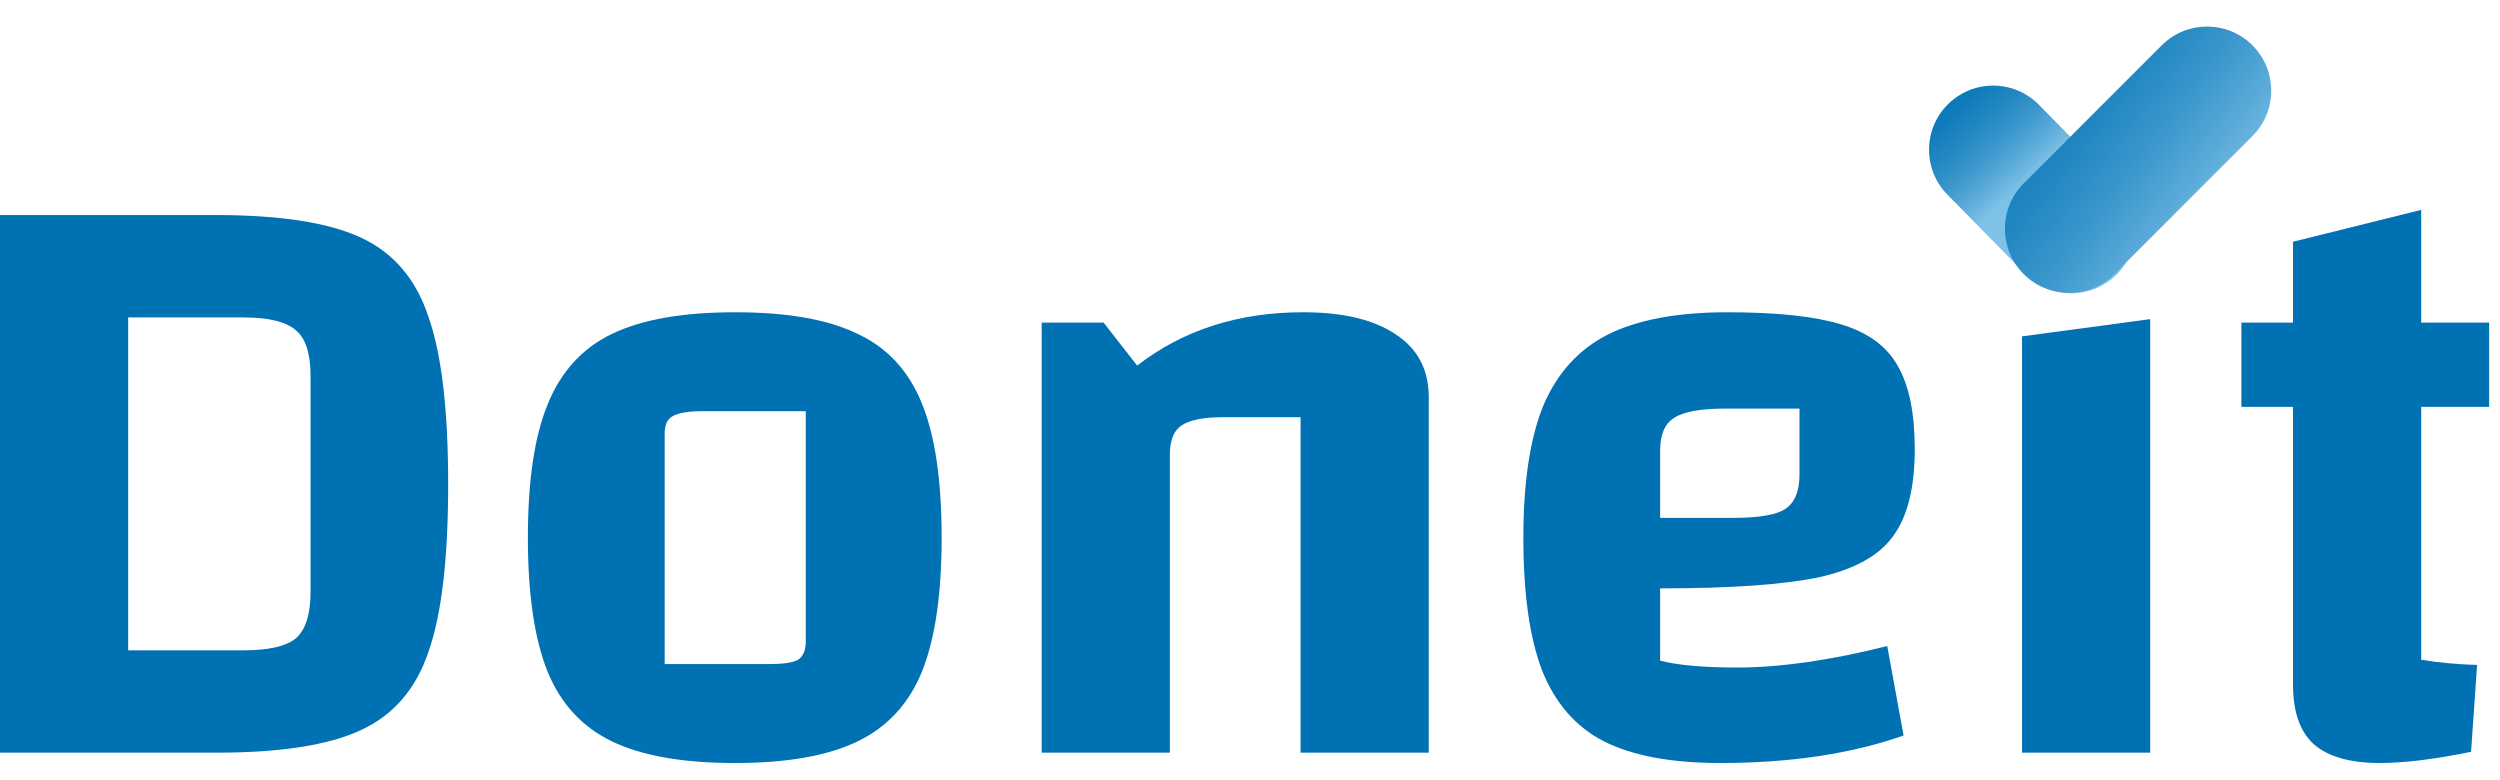 <svg width="93" height="29" viewBox="0 0 93 29" fill="none" xmlns="http://www.w3.org/2000/svg">
<path d="M8.032 8C10.421 8 12.213 8.277 13.408 8.832C14.624 9.387 15.467 10.368 15.936 11.776C16.427 13.163 16.672 15.243 16.672 18.016C16.672 20.789 16.427 22.869 15.936 24.256C15.467 25.643 14.624 26.613 13.408 27.168C12.213 27.723 10.421 28 8.032 28H0V8H8.032ZM4.768 24.192H9.056C9.995 24.192 10.645 24.043 11.008 23.744C11.371 23.424 11.552 22.848 11.552 22.016V13.984C11.552 13.152 11.371 12.587 11.008 12.288C10.645 11.968 9.995 11.808 9.056 11.808H4.768V24.192Z" fill="#0072B4"/>
<path d="M27.349 28.384C25.408 28.384 23.883 28.117 22.773 27.584C21.664 27.051 20.864 26.187 20.373 24.992C19.883 23.776 19.637 22.112 19.637 20C19.637 17.888 19.883 16.235 20.373 15.04C20.864 13.824 21.664 12.949 22.773 12.416C23.883 11.883 25.408 11.616 27.349 11.616C29.291 11.616 30.805 11.883 31.893 12.416C33.003 12.928 33.803 13.792 34.294 15.008C34.784 16.203 35.029 17.867 35.029 20C35.029 22.112 34.784 23.776 34.294 24.992C33.803 26.187 33.003 27.051 31.893 27.584C30.784 28.117 29.27 28.384 27.349 28.384ZM28.598 24.704C29.131 24.704 29.494 24.651 29.686 24.544C29.878 24.416 29.974 24.192 29.974 23.872V15.296H26.134C25.6 15.296 25.227 15.36 25.014 15.488C24.822 15.595 24.726 15.808 24.726 16.128V24.704H28.598Z" fill="#0072B4"/>
<path d="M38.75 12H41.054L42.302 13.6C44.009 12.277 46.067 11.616 48.478 11.616C49.971 11.616 51.123 11.893 51.934 12.448C52.745 12.981 53.15 13.76 53.15 14.784V28H48.382V15.52H45.502C44.755 15.52 44.233 15.627 43.934 15.84C43.657 16.032 43.518 16.395 43.518 16.928V28H38.75V12Z" fill="#0072B4"/>
<path d="M64.605 24.832C66.226 24.832 68.093 24.565 70.205 24.032L70.813 27.36C68.871 28.043 66.599 28.384 63.997 28.384C62.183 28.384 60.743 28.117 59.677 27.584C58.631 27.051 57.863 26.176 57.373 24.96C56.903 23.744 56.669 22.091 56.669 20C56.669 17.952 56.914 16.32 57.405 15.104C57.917 13.888 58.717 13.003 59.805 12.448C60.914 11.893 62.397 11.616 64.253 11.616C66.087 11.616 67.495 11.765 68.477 12.064C69.479 12.363 70.183 12.875 70.589 13.6C71.015 14.325 71.229 15.36 71.229 16.704C71.229 18.133 70.962 19.211 70.429 19.936C69.917 20.661 68.999 21.173 67.677 21.472C66.354 21.749 64.381 21.888 61.757 21.888V24.576C62.418 24.747 63.367 24.832 64.605 24.832ZM64.189 15.2C63.25 15.2 62.61 15.317 62.269 15.552C61.927 15.765 61.757 16.171 61.757 16.768V19.264H64.477C65.415 19.264 66.055 19.157 66.397 18.944C66.759 18.709 66.941 18.283 66.941 17.664V15.2H64.189Z" fill="#0072B4"/>
<path d="M79.987 11.872V28H75.219V12.512L79.987 11.872Z" fill="#0072B4"/>
<path d="M90.068 15.136V24.544C90.729 24.651 91.423 24.715 92.148 24.736L91.924 27.968C90.559 28.245 89.428 28.384 88.532 28.384C87.423 28.384 86.601 28.149 86.068 27.68C85.556 27.211 85.3 26.475 85.3 25.472V15.136H83.38V12H85.3V8.992L90.068 7.808V12H92.596V15.136H90.068Z" fill="#0072B4"/>
<path d="M78.739 10.212C78.517 10.434 78.254 10.609 77.965 10.729C77.675 10.849 77.365 10.911 77.052 10.911C76.738 10.911 76.428 10.849 76.139 10.729C75.849 10.609 75.586 10.434 75.365 10.212L72.459 7.257C72.011 6.81 71.76 6.203 71.76 5.57C71.76 4.937 72.011 4.33 72.459 3.883V3.883C72.906 3.436 73.513 3.184 74.146 3.184C74.778 3.184 75.385 3.436 75.833 3.883L78.739 6.838C78.96 7.059 79.136 7.322 79.256 7.612C79.376 7.901 79.438 8.212 79.438 8.525C79.438 8.838 79.376 9.149 79.256 9.438C79.136 9.728 78.96 9.991 78.739 10.212V10.212Z" fill="url(#paint0_linear)"/>
<path d="M83.791 5.061C84.723 4.13 84.723 2.619 83.791 1.687C82.859 0.755 81.348 0.755 80.416 1.687L75.281 6.822C74.35 7.754 74.35 9.265 75.281 10.197C76.213 11.128 77.724 11.128 78.656 10.197L83.791 5.061Z" fill="url(#paint1_linear)"/>
<defs>
<linearGradient id="paint0_linear" x1="71.353" y1="2.327" x2="76.866" y2="8.38" gradientUnits="userSpaceOnUse">
<stop stop-color="#0072B4"/>
<stop offset="0.14" stop-color="#0374B5"/>
<stop offset="0.269" stop-color="#0E7BBA"/>
<stop offset="0.394" stop-color="#2187C1"/>
<stop offset="0.516" stop-color="#3B97CC"/>
<stop offset="0.635" stop-color="#5DACDA"/>
<stop offset="0.734" stop-color="#7FC2E8"/>
</linearGradient>
<linearGradient id="paint1_linear" x1="68.354" y1="4.902" x2="82.807" y2="16.019" gradientUnits="userSpaceOnUse">
<stop offset="0.012" stop-color="#0072B4"/>
<stop offset="0.152" stop-color="#0374B5"/>
<stop offset="0.28" stop-color="#0E7BBA"/>
<stop offset="0.404" stop-color="#2187C1"/>
<stop offset="0.526" stop-color="#3B97CC"/>
<stop offset="0.644" stop-color="#5DACDA"/>
<stop offset="0.742" stop-color="#7FC2E8"/>
</linearGradient>
</defs>
</svg>
